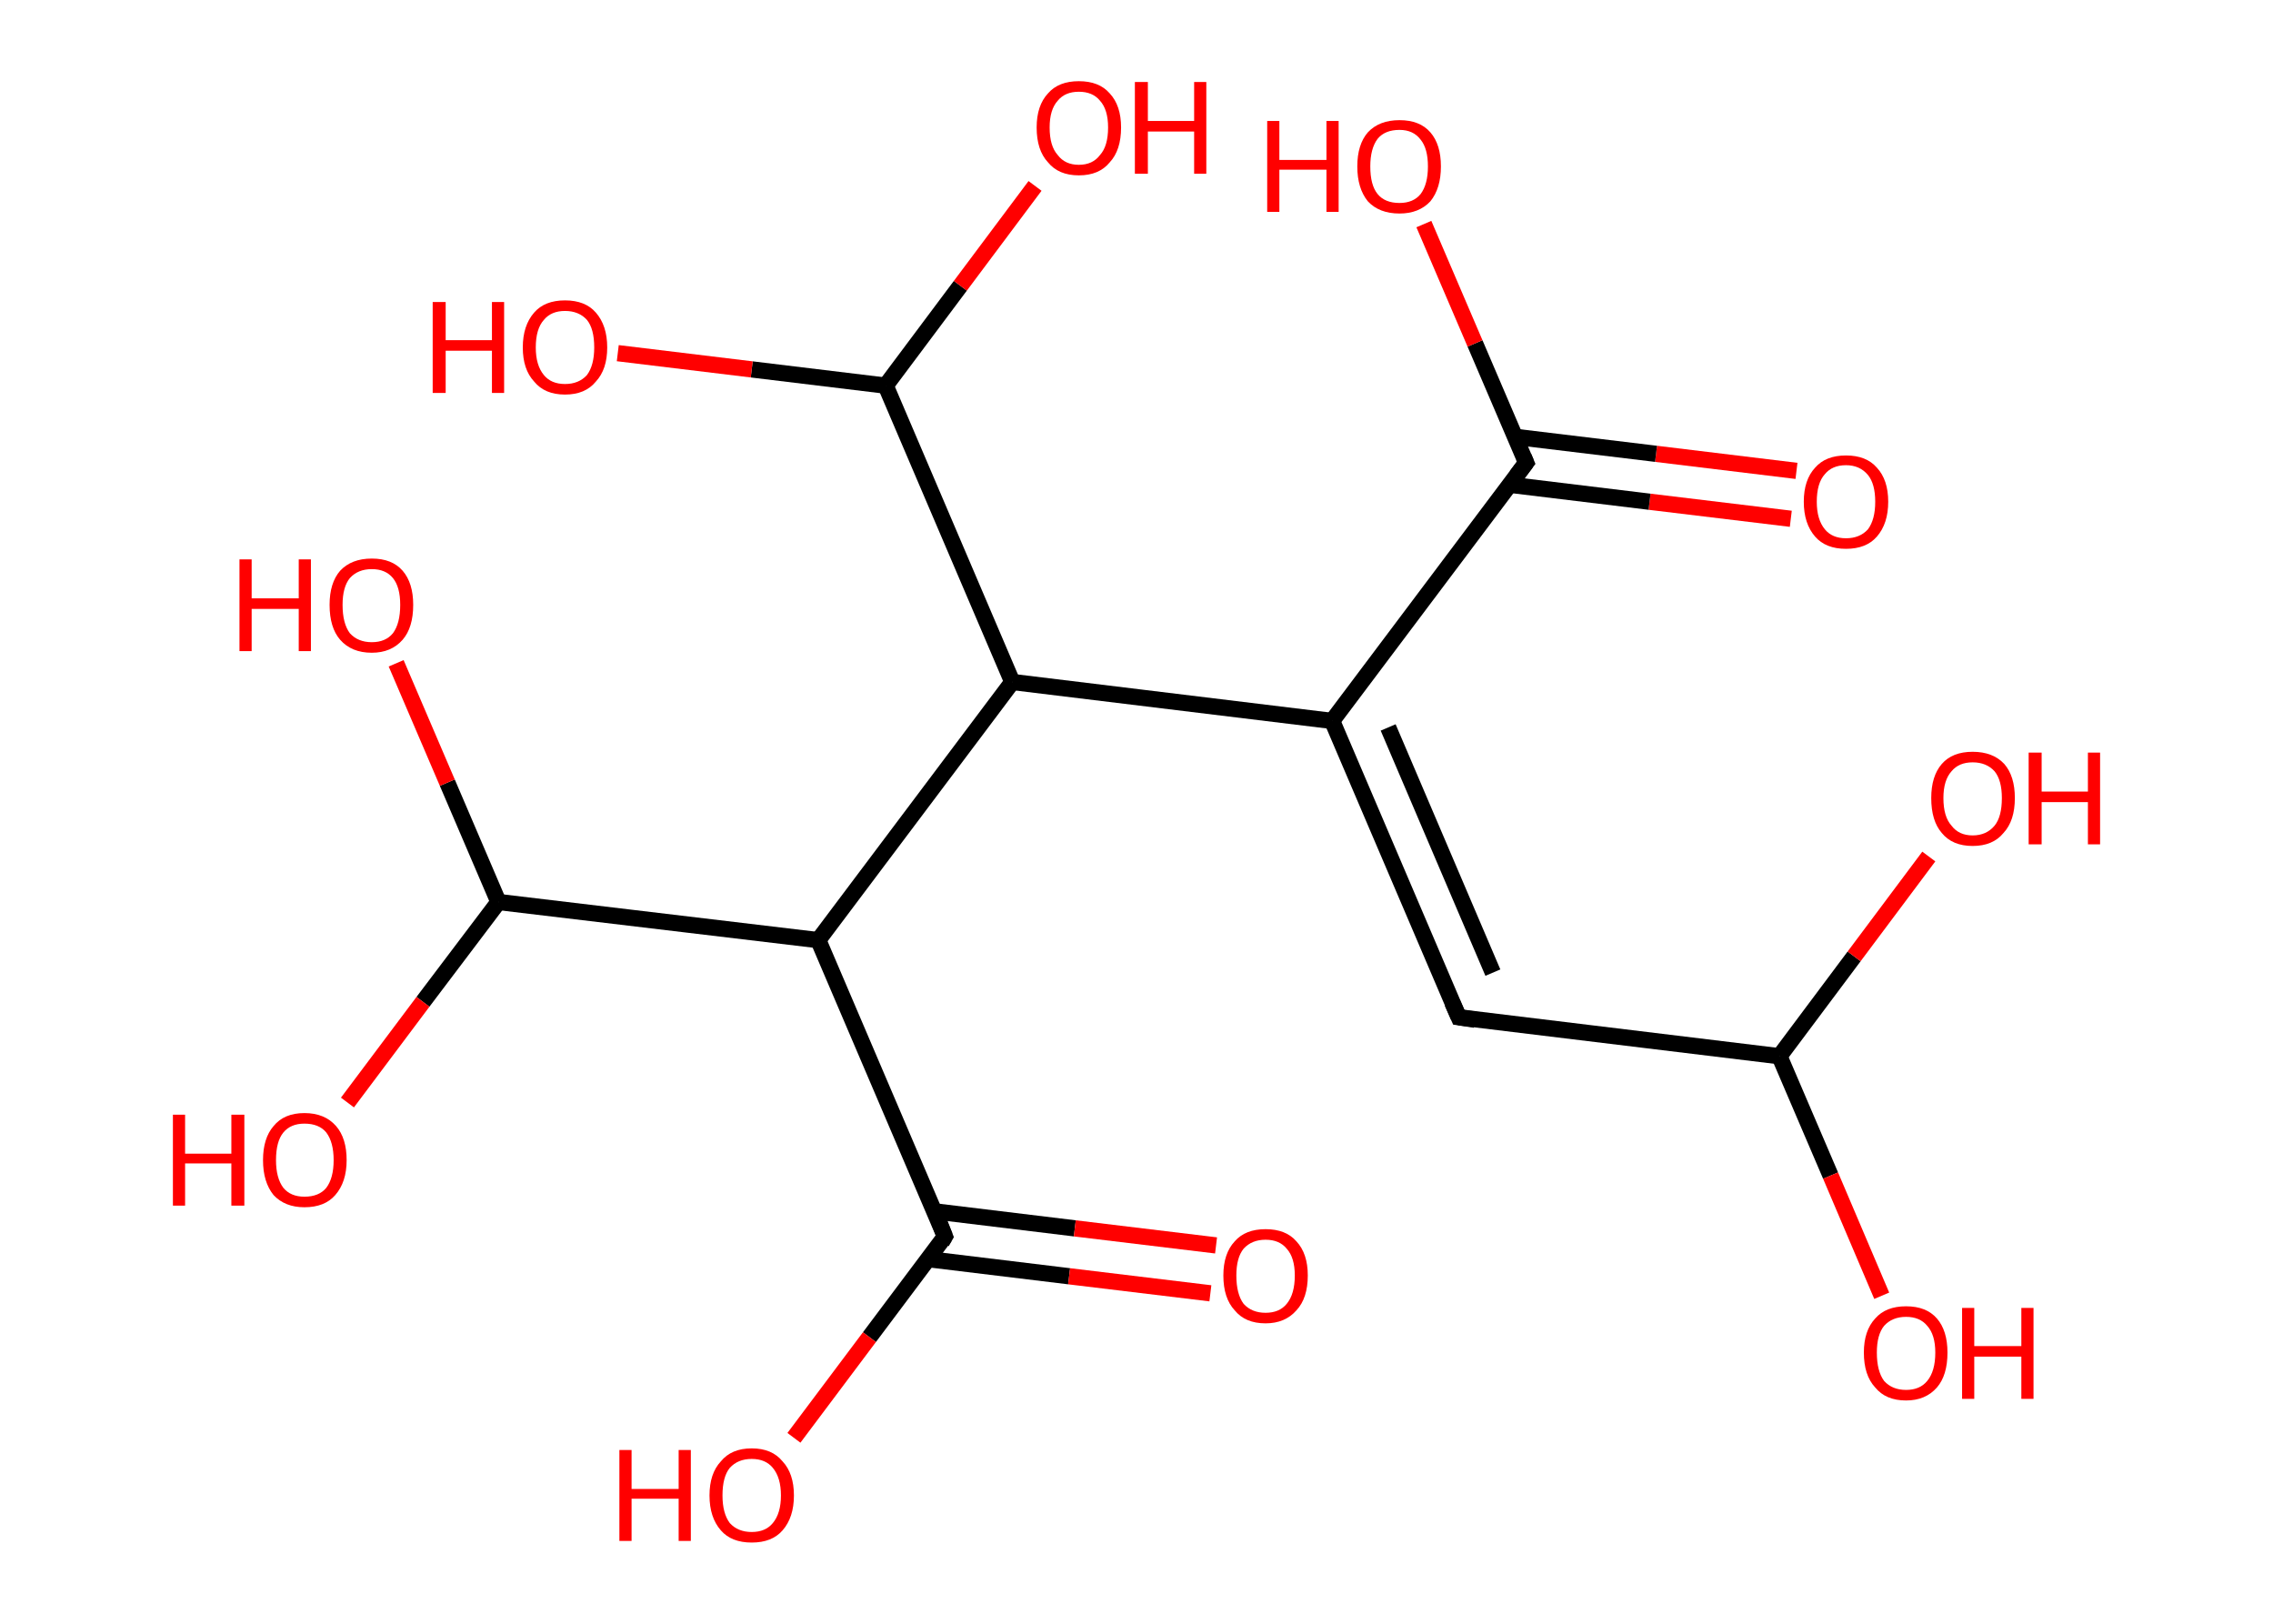 <?xml version='1.0' encoding='ASCII' standalone='yes'?>
<svg xmlns="http://www.w3.org/2000/svg" xmlns:rdkit="http://www.rdkit.org/xml" xmlns:xlink="http://www.w3.org/1999/xlink" version="1.1" baseProfile="full" xml:space="preserve" width="280px" height="200px" viewBox="0 0 280 200">
<!-- END OF HEADER -->
<rect style="opacity:1.0;fill:#FFFFFF;stroke:none" width="280.0" height="200.0" x="0.0" y="0.0"> </rect>
<path class="bond-0 atom-0 atom-1" d="M 220.6,63.9 L 203.2,61.8" style="fill:none;fill-rule:evenodd;stroke:#FF0000;stroke-width:2.0px;stroke-linecap:butt;stroke-linejoin:miter;stroke-opacity:1"/>
<path class="bond-0 atom-0 atom-1" d="M 203.2,61.8 L 185.9,59.7" style="fill:none;fill-rule:evenodd;stroke:#000000;stroke-width:2.0px;stroke-linecap:butt;stroke-linejoin:miter;stroke-opacity:1"/>
<path class="bond-0 atom-0 atom-1" d="M 221.3,58.0 L 204.0,55.9" style="fill:none;fill-rule:evenodd;stroke:#FF0000;stroke-width:2.0px;stroke-linecap:butt;stroke-linejoin:miter;stroke-opacity:1"/>
<path class="bond-0 atom-0 atom-1" d="M 204.0,55.9 L 186.6,53.8" style="fill:none;fill-rule:evenodd;stroke:#000000;stroke-width:2.0px;stroke-linecap:butt;stroke-linejoin:miter;stroke-opacity:1"/>
<path class="bond-1 atom-1 atom-2" d="M 188.0,57.0 L 181.7,42.3" style="fill:none;fill-rule:evenodd;stroke:#000000;stroke-width:2.0px;stroke-linecap:butt;stroke-linejoin:miter;stroke-opacity:1"/>
<path class="bond-1 atom-1 atom-2" d="M 181.7,42.3 L 175.4,27.6" style="fill:none;fill-rule:evenodd;stroke:#FF0000;stroke-width:2.0px;stroke-linecap:butt;stroke-linejoin:miter;stroke-opacity:1"/>
<path class="bond-2 atom-1 atom-3" d="M 188.0,57.0 L 164.1,88.8" style="fill:none;fill-rule:evenodd;stroke:#000000;stroke-width:2.0px;stroke-linecap:butt;stroke-linejoin:miter;stroke-opacity:1"/>
<path class="bond-3 atom-3 atom-4" d="M 164.1,88.8 L 179.7,125.3" style="fill:none;fill-rule:evenodd;stroke:#000000;stroke-width:2.0px;stroke-linecap:butt;stroke-linejoin:miter;stroke-opacity:1"/>
<path class="bond-3 atom-3 atom-4" d="M 171.0,89.6 L 183.9,119.8" style="fill:none;fill-rule:evenodd;stroke:#000000;stroke-width:2.0px;stroke-linecap:butt;stroke-linejoin:miter;stroke-opacity:1"/>
<path class="bond-4 atom-4 atom-5" d="M 179.7,125.3 L 219.2,130.1" style="fill:none;fill-rule:evenodd;stroke:#000000;stroke-width:2.0px;stroke-linecap:butt;stroke-linejoin:miter;stroke-opacity:1"/>
<path class="bond-5 atom-5 atom-6" d="M 219.2,130.1 L 225.5,144.8" style="fill:none;fill-rule:evenodd;stroke:#000000;stroke-width:2.0px;stroke-linecap:butt;stroke-linejoin:miter;stroke-opacity:1"/>
<path class="bond-5 atom-5 atom-6" d="M 225.5,144.8 L 231.8,159.6" style="fill:none;fill-rule:evenodd;stroke:#FF0000;stroke-width:2.0px;stroke-linecap:butt;stroke-linejoin:miter;stroke-opacity:1"/>
<path class="bond-6 atom-5 atom-7" d="M 219.2,130.1 L 228.4,117.8" style="fill:none;fill-rule:evenodd;stroke:#000000;stroke-width:2.0px;stroke-linecap:butt;stroke-linejoin:miter;stroke-opacity:1"/>
<path class="bond-6 atom-5 atom-7" d="M 228.4,117.8 L 237.6,105.5" style="fill:none;fill-rule:evenodd;stroke:#FF0000;stroke-width:2.0px;stroke-linecap:butt;stroke-linejoin:miter;stroke-opacity:1"/>
<path class="bond-7 atom-3 atom-8" d="M 164.1,88.8 L 124.7,84.0" style="fill:none;fill-rule:evenodd;stroke:#000000;stroke-width:2.0px;stroke-linecap:butt;stroke-linejoin:miter;stroke-opacity:1"/>
<path class="bond-8 atom-8 atom-9" d="M 124.7,84.0 L 109.1,47.5" style="fill:none;fill-rule:evenodd;stroke:#000000;stroke-width:2.0px;stroke-linecap:butt;stroke-linejoin:miter;stroke-opacity:1"/>
<path class="bond-9 atom-9 atom-10" d="M 109.1,47.5 L 92.6,45.5" style="fill:none;fill-rule:evenodd;stroke:#000000;stroke-width:2.0px;stroke-linecap:butt;stroke-linejoin:miter;stroke-opacity:1"/>
<path class="bond-9 atom-9 atom-10" d="M 92.6,45.5 L 76.1,43.5" style="fill:none;fill-rule:evenodd;stroke:#FF0000;stroke-width:2.0px;stroke-linecap:butt;stroke-linejoin:miter;stroke-opacity:1"/>
<path class="bond-10 atom-9 atom-11" d="M 109.1,47.5 L 118.3,35.2" style="fill:none;fill-rule:evenodd;stroke:#000000;stroke-width:2.0px;stroke-linecap:butt;stroke-linejoin:miter;stroke-opacity:1"/>
<path class="bond-10 atom-9 atom-11" d="M 118.3,35.2 L 127.5,22.9" style="fill:none;fill-rule:evenodd;stroke:#FF0000;stroke-width:2.0px;stroke-linecap:butt;stroke-linejoin:miter;stroke-opacity:1"/>
<path class="bond-11 atom-8 atom-12" d="M 124.7,84.0 L 100.8,115.8" style="fill:none;fill-rule:evenodd;stroke:#000000;stroke-width:2.0px;stroke-linecap:butt;stroke-linejoin:miter;stroke-opacity:1"/>
<path class="bond-12 atom-12 atom-13" d="M 100.8,115.8 L 116.4,152.3" style="fill:none;fill-rule:evenodd;stroke:#000000;stroke-width:2.0px;stroke-linecap:butt;stroke-linejoin:miter;stroke-opacity:1"/>
<path class="bond-13 atom-13 atom-14" d="M 114.4,155.1 L 131.7,157.2" style="fill:none;fill-rule:evenodd;stroke:#000000;stroke-width:2.0px;stroke-linecap:butt;stroke-linejoin:miter;stroke-opacity:1"/>
<path class="bond-13 atom-13 atom-14" d="M 131.7,157.2 L 149.1,159.3" style="fill:none;fill-rule:evenodd;stroke:#FF0000;stroke-width:2.0px;stroke-linecap:butt;stroke-linejoin:miter;stroke-opacity:1"/>
<path class="bond-13 atom-13 atom-14" d="M 115.1,149.2 L 132.4,151.3" style="fill:none;fill-rule:evenodd;stroke:#000000;stroke-width:2.0px;stroke-linecap:butt;stroke-linejoin:miter;stroke-opacity:1"/>
<path class="bond-13 atom-13 atom-14" d="M 132.4,151.3 L 149.8,153.4" style="fill:none;fill-rule:evenodd;stroke:#FF0000;stroke-width:2.0px;stroke-linecap:butt;stroke-linejoin:miter;stroke-opacity:1"/>
<path class="bond-14 atom-13 atom-15" d="M 116.4,152.3 L 107.1,164.7" style="fill:none;fill-rule:evenodd;stroke:#000000;stroke-width:2.0px;stroke-linecap:butt;stroke-linejoin:miter;stroke-opacity:1"/>
<path class="bond-14 atom-13 atom-15" d="M 107.1,164.7 L 97.8,177.1" style="fill:none;fill-rule:evenodd;stroke:#FF0000;stroke-width:2.0px;stroke-linecap:butt;stroke-linejoin:miter;stroke-opacity:1"/>
<path class="bond-15 atom-12 atom-16" d="M 100.8,115.8 L 61.4,111.1" style="fill:none;fill-rule:evenodd;stroke:#000000;stroke-width:2.0px;stroke-linecap:butt;stroke-linejoin:miter;stroke-opacity:1"/>
<path class="bond-16 atom-16 atom-17" d="M 61.4,111.1 L 52.1,123.4" style="fill:none;fill-rule:evenodd;stroke:#000000;stroke-width:2.0px;stroke-linecap:butt;stroke-linejoin:miter;stroke-opacity:1"/>
<path class="bond-16 atom-16 atom-17" d="M 52.1,123.4 L 42.8,135.8" style="fill:none;fill-rule:evenodd;stroke:#FF0000;stroke-width:2.0px;stroke-linecap:butt;stroke-linejoin:miter;stroke-opacity:1"/>
<path class="bond-17 atom-16 atom-18" d="M 61.4,111.1 L 55.1,96.4" style="fill:none;fill-rule:evenodd;stroke:#000000;stroke-width:2.0px;stroke-linecap:butt;stroke-linejoin:miter;stroke-opacity:1"/>
<path class="bond-17 atom-16 atom-18" d="M 55.1,96.4 L 48.8,81.7" style="fill:none;fill-rule:evenodd;stroke:#FF0000;stroke-width:2.0px;stroke-linecap:butt;stroke-linejoin:miter;stroke-opacity:1"/>
<path d="M 187.7,56.3 L 188.0,57.0 L 186.8,58.6" style="fill:none;stroke:#000000;stroke-width:2.0px;stroke-linecap:butt;stroke-linejoin:miter;stroke-opacity:1;"/>
<path d="M 178.9,123.5 L 179.7,125.3 L 181.7,125.6" style="fill:none;stroke:#000000;stroke-width:2.0px;stroke-linecap:butt;stroke-linejoin:miter;stroke-opacity:1;"/>
<path d="M 115.7,150.5 L 116.4,152.3 L 116.0,153.0" style="fill:none;stroke:#000000;stroke-width:2.0px;stroke-linecap:butt;stroke-linejoin:miter;stroke-opacity:1;"/>
<path class="atom-0" d="M 222.2 61.8 Q 222.2 59.1, 223.6 57.6 Q 224.9 56.1, 227.4 56.1 Q 229.9 56.1, 231.2 57.6 Q 232.6 59.1, 232.6 61.8 Q 232.6 64.5, 231.2 66.1 Q 229.9 67.6, 227.4 67.6 Q 224.9 67.6, 223.6 66.1 Q 222.2 64.5, 222.2 61.8 M 227.4 66.3 Q 229.1 66.3, 230.1 65.2 Q 231.0 64.0, 231.0 61.8 Q 231.0 59.6, 230.1 58.5 Q 229.1 57.3, 227.4 57.3 Q 225.7 57.3, 224.8 58.4 Q 223.8 59.5, 223.8 61.8 Q 223.8 64.0, 224.8 65.2 Q 225.7 66.3, 227.4 66.3 " fill="#FF0000"/>
<path class="atom-2" d="M 156.1 14.9 L 157.6 14.9 L 157.6 19.7 L 163.4 19.7 L 163.4 14.9 L 164.9 14.9 L 164.9 26.1 L 163.4 26.1 L 163.4 20.9 L 157.6 20.9 L 157.6 26.1 L 156.1 26.1 L 156.1 14.9 " fill="#FF0000"/>
<path class="atom-2" d="M 167.2 20.5 Q 167.2 17.8, 168.5 16.3 Q 169.9 14.8, 172.4 14.8 Q 174.9 14.8, 176.2 16.3 Q 177.5 17.8, 177.5 20.5 Q 177.5 23.2, 176.2 24.8 Q 174.8 26.3, 172.4 26.3 Q 169.9 26.3, 168.5 24.8 Q 167.2 23.2, 167.2 20.5 M 172.4 25.0 Q 174.1 25.0, 175.0 23.9 Q 175.9 22.7, 175.9 20.5 Q 175.9 18.3, 175.0 17.2 Q 174.1 16.0, 172.4 16.0 Q 170.6 16.0, 169.7 17.1 Q 168.8 18.3, 168.8 20.5 Q 168.8 22.8, 169.7 23.9 Q 170.6 25.0, 172.4 25.0 " fill="#FF0000"/>
<path class="atom-6" d="M 229.6 166.6 Q 229.6 163.9, 231.0 162.4 Q 232.3 160.9, 234.8 160.9 Q 237.3 160.9, 238.6 162.4 Q 239.9 163.9, 239.9 166.6 Q 239.9 169.4, 238.6 170.9 Q 237.2 172.5, 234.8 172.5 Q 232.3 172.5, 231.0 170.9 Q 229.6 169.4, 229.6 166.6 M 234.8 171.2 Q 236.5 171.2, 237.4 170.1 Q 238.4 168.9, 238.4 166.6 Q 238.4 164.4, 237.4 163.3 Q 236.5 162.2, 234.8 162.2 Q 233.1 162.2, 232.1 163.3 Q 231.2 164.4, 231.2 166.6 Q 231.2 168.9, 232.1 170.1 Q 233.1 171.2, 234.8 171.2 " fill="#FF0000"/>
<path class="atom-6" d="M 241.7 161.1 L 243.2 161.1 L 243.2 165.8 L 249.0 165.8 L 249.0 161.1 L 250.5 161.1 L 250.5 172.3 L 249.0 172.3 L 249.0 167.1 L 243.2 167.1 L 243.2 172.3 L 241.7 172.3 L 241.7 161.1 " fill="#FF0000"/>
<path class="atom-7" d="M 237.9 98.3 Q 237.9 95.6, 239.2 94.1 Q 240.5 92.6, 243.0 92.6 Q 245.5 92.6, 246.9 94.1 Q 248.2 95.6, 248.2 98.3 Q 248.2 101.1, 246.8 102.6 Q 245.5 104.2, 243.0 104.2 Q 240.5 104.2, 239.2 102.6 Q 237.9 101.1, 237.9 98.3 M 243.0 102.9 Q 244.7 102.9, 245.7 101.7 Q 246.6 100.6, 246.6 98.3 Q 246.6 96.1, 245.7 95.0 Q 244.7 93.9, 243.0 93.9 Q 241.3 93.9, 240.4 95.0 Q 239.4 96.1, 239.4 98.3 Q 239.4 100.6, 240.4 101.7 Q 241.3 102.9, 243.0 102.9 " fill="#FF0000"/>
<path class="atom-7" d="M 249.9 92.7 L 251.5 92.7 L 251.5 97.5 L 257.2 97.5 L 257.2 92.7 L 258.7 92.7 L 258.7 104.0 L 257.2 104.0 L 257.2 98.8 L 251.5 98.8 L 251.5 104.0 L 249.9 104.0 L 249.9 92.7 " fill="#FF0000"/>
<path class="atom-10" d="M 53.3 37.2 L 54.9 37.2 L 54.9 41.9 L 60.6 41.9 L 60.6 37.2 L 62.1 37.2 L 62.1 48.4 L 60.6 48.4 L 60.6 43.2 L 54.9 43.2 L 54.9 48.4 L 53.3 48.4 L 53.3 37.2 " fill="#FF0000"/>
<path class="atom-10" d="M 64.4 42.8 Q 64.4 40.1, 65.8 38.5 Q 67.1 37.0, 69.6 37.0 Q 72.1 37.0, 73.4 38.5 Q 74.8 40.1, 74.8 42.8 Q 74.8 45.5, 73.4 47.0 Q 72.1 48.6, 69.6 48.6 Q 67.1 48.6, 65.8 47.0 Q 64.4 45.5, 64.4 42.8 M 69.6 47.3 Q 71.3 47.3, 72.3 46.2 Q 73.2 45.0, 73.2 42.8 Q 73.2 40.5, 72.3 39.4 Q 71.3 38.3, 69.6 38.3 Q 67.9 38.3, 67.0 39.4 Q 66.0 40.5, 66.0 42.8 Q 66.0 45.0, 67.0 46.2 Q 67.9 47.3, 69.6 47.3 " fill="#FF0000"/>
<path class="atom-11" d="M 127.7 15.7 Q 127.7 13.0, 129.1 11.5 Q 130.4 10.0, 132.9 10.0 Q 135.4 10.0, 136.7 11.5 Q 138.1 13.0, 138.1 15.7 Q 138.1 18.5, 136.7 20.0 Q 135.4 21.6, 132.9 21.6 Q 130.4 21.6, 129.1 20.0 Q 127.7 18.5, 127.7 15.7 M 132.9 20.3 Q 134.6 20.3, 135.5 19.1 Q 136.5 18.0, 136.5 15.7 Q 136.5 13.5, 135.5 12.4 Q 134.6 11.3, 132.9 11.3 Q 131.2 11.3, 130.3 12.4 Q 129.3 13.5, 129.3 15.7 Q 129.3 18.0, 130.3 19.1 Q 131.2 20.3, 132.9 20.3 " fill="#FF0000"/>
<path class="atom-11" d="M 139.8 10.1 L 141.4 10.1 L 141.4 14.9 L 147.1 14.9 L 147.1 10.1 L 148.6 10.1 L 148.6 21.4 L 147.1 21.4 L 147.1 16.2 L 141.4 16.2 L 141.4 21.4 L 139.8 21.4 L 139.8 10.1 " fill="#FF0000"/>
<path class="atom-14" d="M 150.7 157.1 Q 150.7 154.4, 152.1 152.9 Q 153.4 151.4, 155.9 151.4 Q 158.4 151.4, 159.7 152.9 Q 161.1 154.4, 161.1 157.1 Q 161.1 159.9, 159.7 161.4 Q 158.3 163.0, 155.9 163.0 Q 153.4 163.0, 152.1 161.4 Q 150.7 159.9, 150.7 157.1 M 155.9 161.7 Q 157.6 161.7, 158.5 160.6 Q 159.5 159.4, 159.5 157.1 Q 159.5 154.9, 158.5 153.8 Q 157.6 152.7, 155.9 152.7 Q 154.2 152.7, 153.2 153.8 Q 152.3 154.9, 152.3 157.1 Q 152.3 159.4, 153.2 160.6 Q 154.2 161.7, 155.9 161.7 " fill="#FF0000"/>
<path class="atom-15" d="M 76.3 178.6 L 77.8 178.6 L 77.8 183.4 L 83.6 183.4 L 83.6 178.6 L 85.1 178.6 L 85.1 189.8 L 83.6 189.8 L 83.6 184.6 L 77.8 184.6 L 77.8 189.8 L 76.3 189.8 L 76.3 178.6 " fill="#FF0000"/>
<path class="atom-15" d="M 87.4 184.2 Q 87.4 181.5, 88.8 180.0 Q 90.1 178.4, 92.6 178.4 Q 95.1 178.4, 96.4 180.0 Q 97.8 181.5, 97.8 184.2 Q 97.8 186.9, 96.4 188.5 Q 95.1 190.0, 92.6 190.0 Q 90.1 190.0, 88.8 188.5 Q 87.4 186.9, 87.4 184.2 M 92.6 188.7 Q 94.3 188.7, 95.2 187.6 Q 96.2 186.4, 96.2 184.2 Q 96.2 182.0, 95.2 180.8 Q 94.3 179.7, 92.6 179.7 Q 90.9 179.7, 89.9 180.8 Q 89.0 181.9, 89.0 184.2 Q 89.0 186.4, 89.9 187.6 Q 90.9 188.7, 92.6 188.7 " fill="#FF0000"/>
<path class="atom-17" d="M 21.3 137.3 L 22.8 137.3 L 22.8 142.1 L 28.5 142.1 L 28.5 137.3 L 30.1 137.3 L 30.1 148.5 L 28.5 148.5 L 28.5 143.3 L 22.8 143.3 L 22.8 148.5 L 21.3 148.5 L 21.3 137.3 " fill="#FF0000"/>
<path class="atom-17" d="M 32.4 142.9 Q 32.4 140.2, 33.7 138.7 Q 35.0 137.1, 37.5 137.1 Q 40.0 137.1, 41.4 138.7 Q 42.7 140.2, 42.7 142.9 Q 42.7 145.6, 41.3 147.2 Q 40.0 148.7, 37.5 148.7 Q 35.1 148.7, 33.7 147.2 Q 32.4 145.6, 32.4 142.9 M 37.5 147.4 Q 39.3 147.4, 40.2 146.3 Q 41.1 145.1, 41.1 142.9 Q 41.1 140.7, 40.2 139.5 Q 39.3 138.4, 37.5 138.4 Q 35.8 138.4, 34.9 139.5 Q 34.0 140.6, 34.0 142.9 Q 34.0 145.1, 34.9 146.3 Q 35.8 147.4, 37.5 147.4 " fill="#FF0000"/>
<path class="atom-18" d="M 29.5 68.9 L 31.0 68.9 L 31.0 73.7 L 36.8 73.7 L 36.8 68.9 L 38.3 68.9 L 38.3 80.2 L 36.8 80.2 L 36.8 75.0 L 31.0 75.0 L 31.0 80.2 L 29.5 80.2 L 29.5 68.9 " fill="#FF0000"/>
<path class="atom-18" d="M 40.6 74.5 Q 40.6 71.8, 41.9 70.3 Q 43.3 68.8, 45.8 68.8 Q 48.3 68.8, 49.6 70.3 Q 50.9 71.8, 50.9 74.5 Q 50.9 77.3, 49.6 78.8 Q 48.2 80.4, 45.8 80.4 Q 43.3 80.4, 41.9 78.8 Q 40.6 77.3, 40.6 74.5 M 45.8 79.1 Q 47.5 79.1, 48.4 78.0 Q 49.3 76.8, 49.3 74.5 Q 49.3 72.3, 48.4 71.2 Q 47.5 70.1, 45.8 70.1 Q 44.1 70.1, 43.1 71.2 Q 42.2 72.3, 42.2 74.5 Q 42.2 76.8, 43.1 78.0 Q 44.1 79.1, 45.8 79.1 " fill="#FF0000"/>
</svg>
